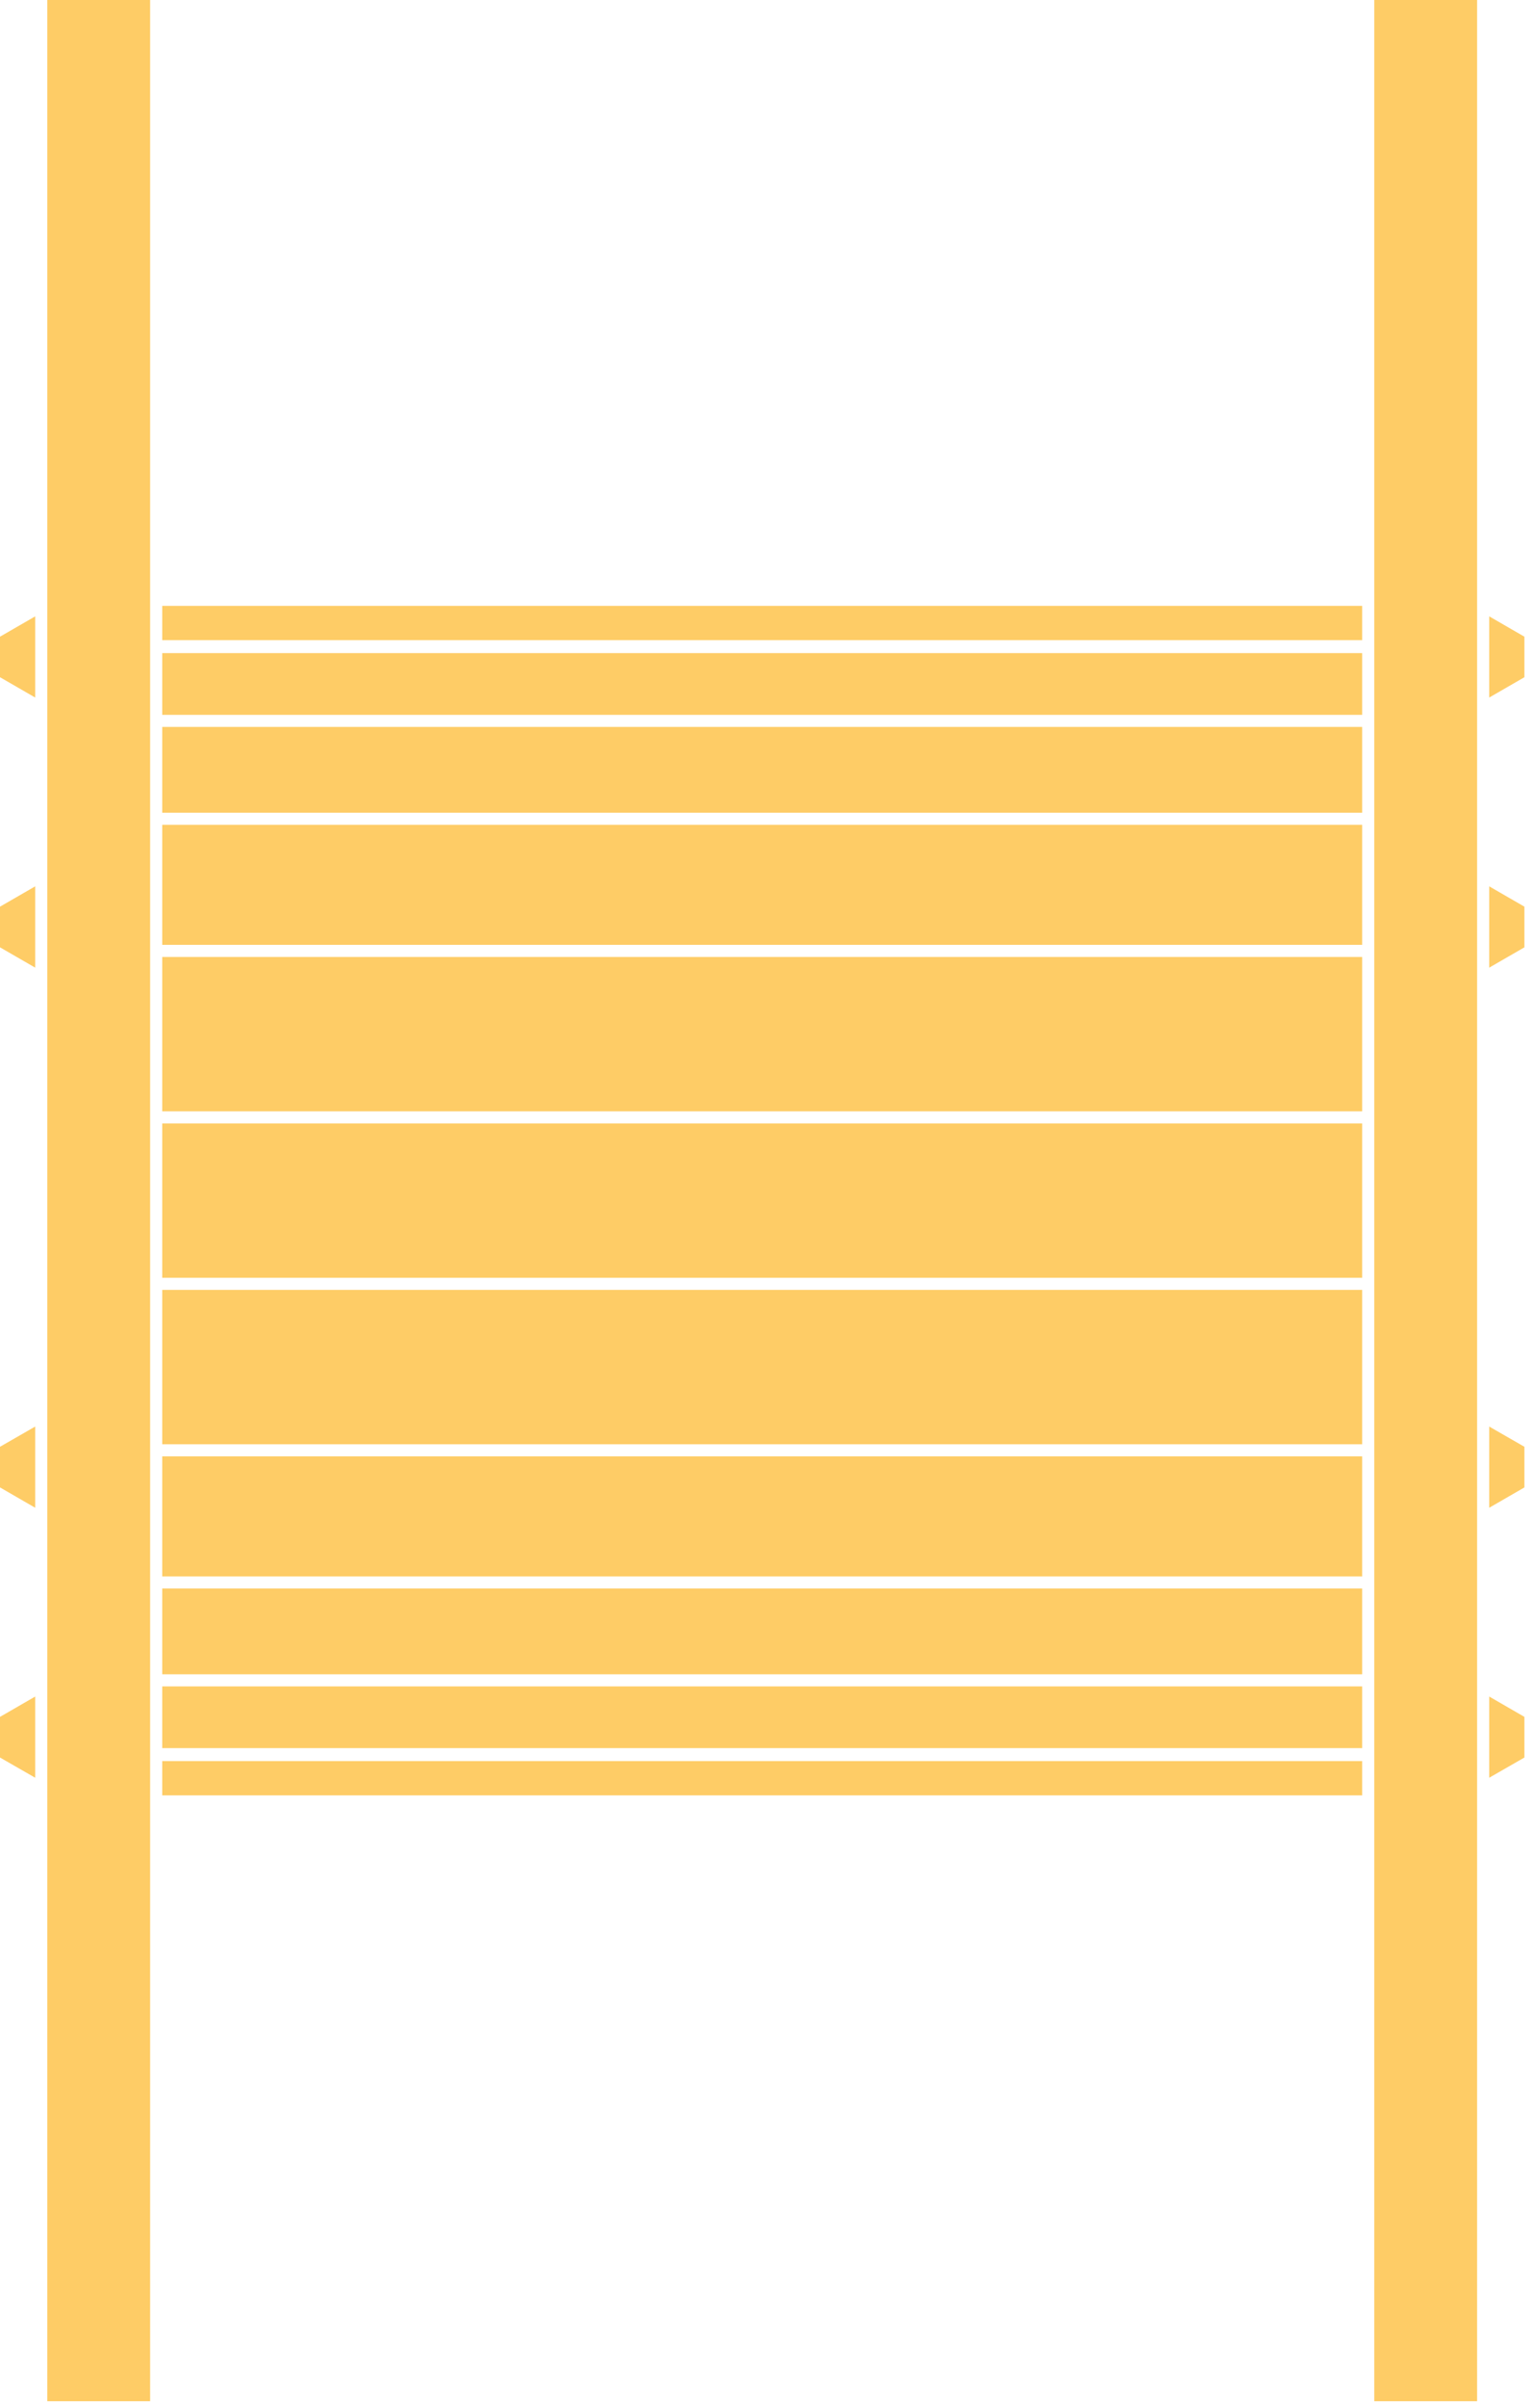 <svg xmlns="http://www.w3.org/2000/svg" width="127" height="199" viewBox="0 0 127 199">
    <path fill="#FECC66" fill-rule="evenodd" d="M113.627 198.425h8.504V0h-8.504v198.425zm-109.716 0h8.503V0H3.911v198.425zM13.415 52.9h99.212v-2.835H13.415V52.9zm109.716 4.742l2.91-1.68v-3.35l-2.91-1.68v6.71zM0 52.612v3.35l2.911 1.68v-6.71L0 52.612zm13.415 6.459h99.212v-5.102H13.415v5.102zm0 8.086h99.212V60.07H13.415v7.087zm0 10.921h99.212v-9.921H13.415v9.921zm109.716 1.884l2.91-1.68v-3.36l-2.91-1.68v6.72zM0 74.922v3.36l2.911 1.68v-6.72L0 74.922zm13.415 16.912h99.212V79.078H13.415v12.756zm0 13.757h99.212V92.834H13.415v12.757zm0 13.755h99.212V106.59H13.415v12.756zm109.716 5.247l2.91-1.681v-3.359l-2.91-1.671v6.711zM0 119.553v3.359l2.911 1.681v-6.711L0 119.553zm13.415 10.715h99.212v-9.922H13.415v9.922zm0 8.087h99.212v-7.087H13.415v7.087zm0 6.101h99.212v-5.102H13.415v5.102zm109.716 2.447l2.91-1.671v-3.359l-2.91-1.681v6.711zM0 141.873v3.359l2.911 1.671v-6.711L0 141.873zm13.415 6.488h99.212v-2.835H13.415v2.835z"/>
</svg>
